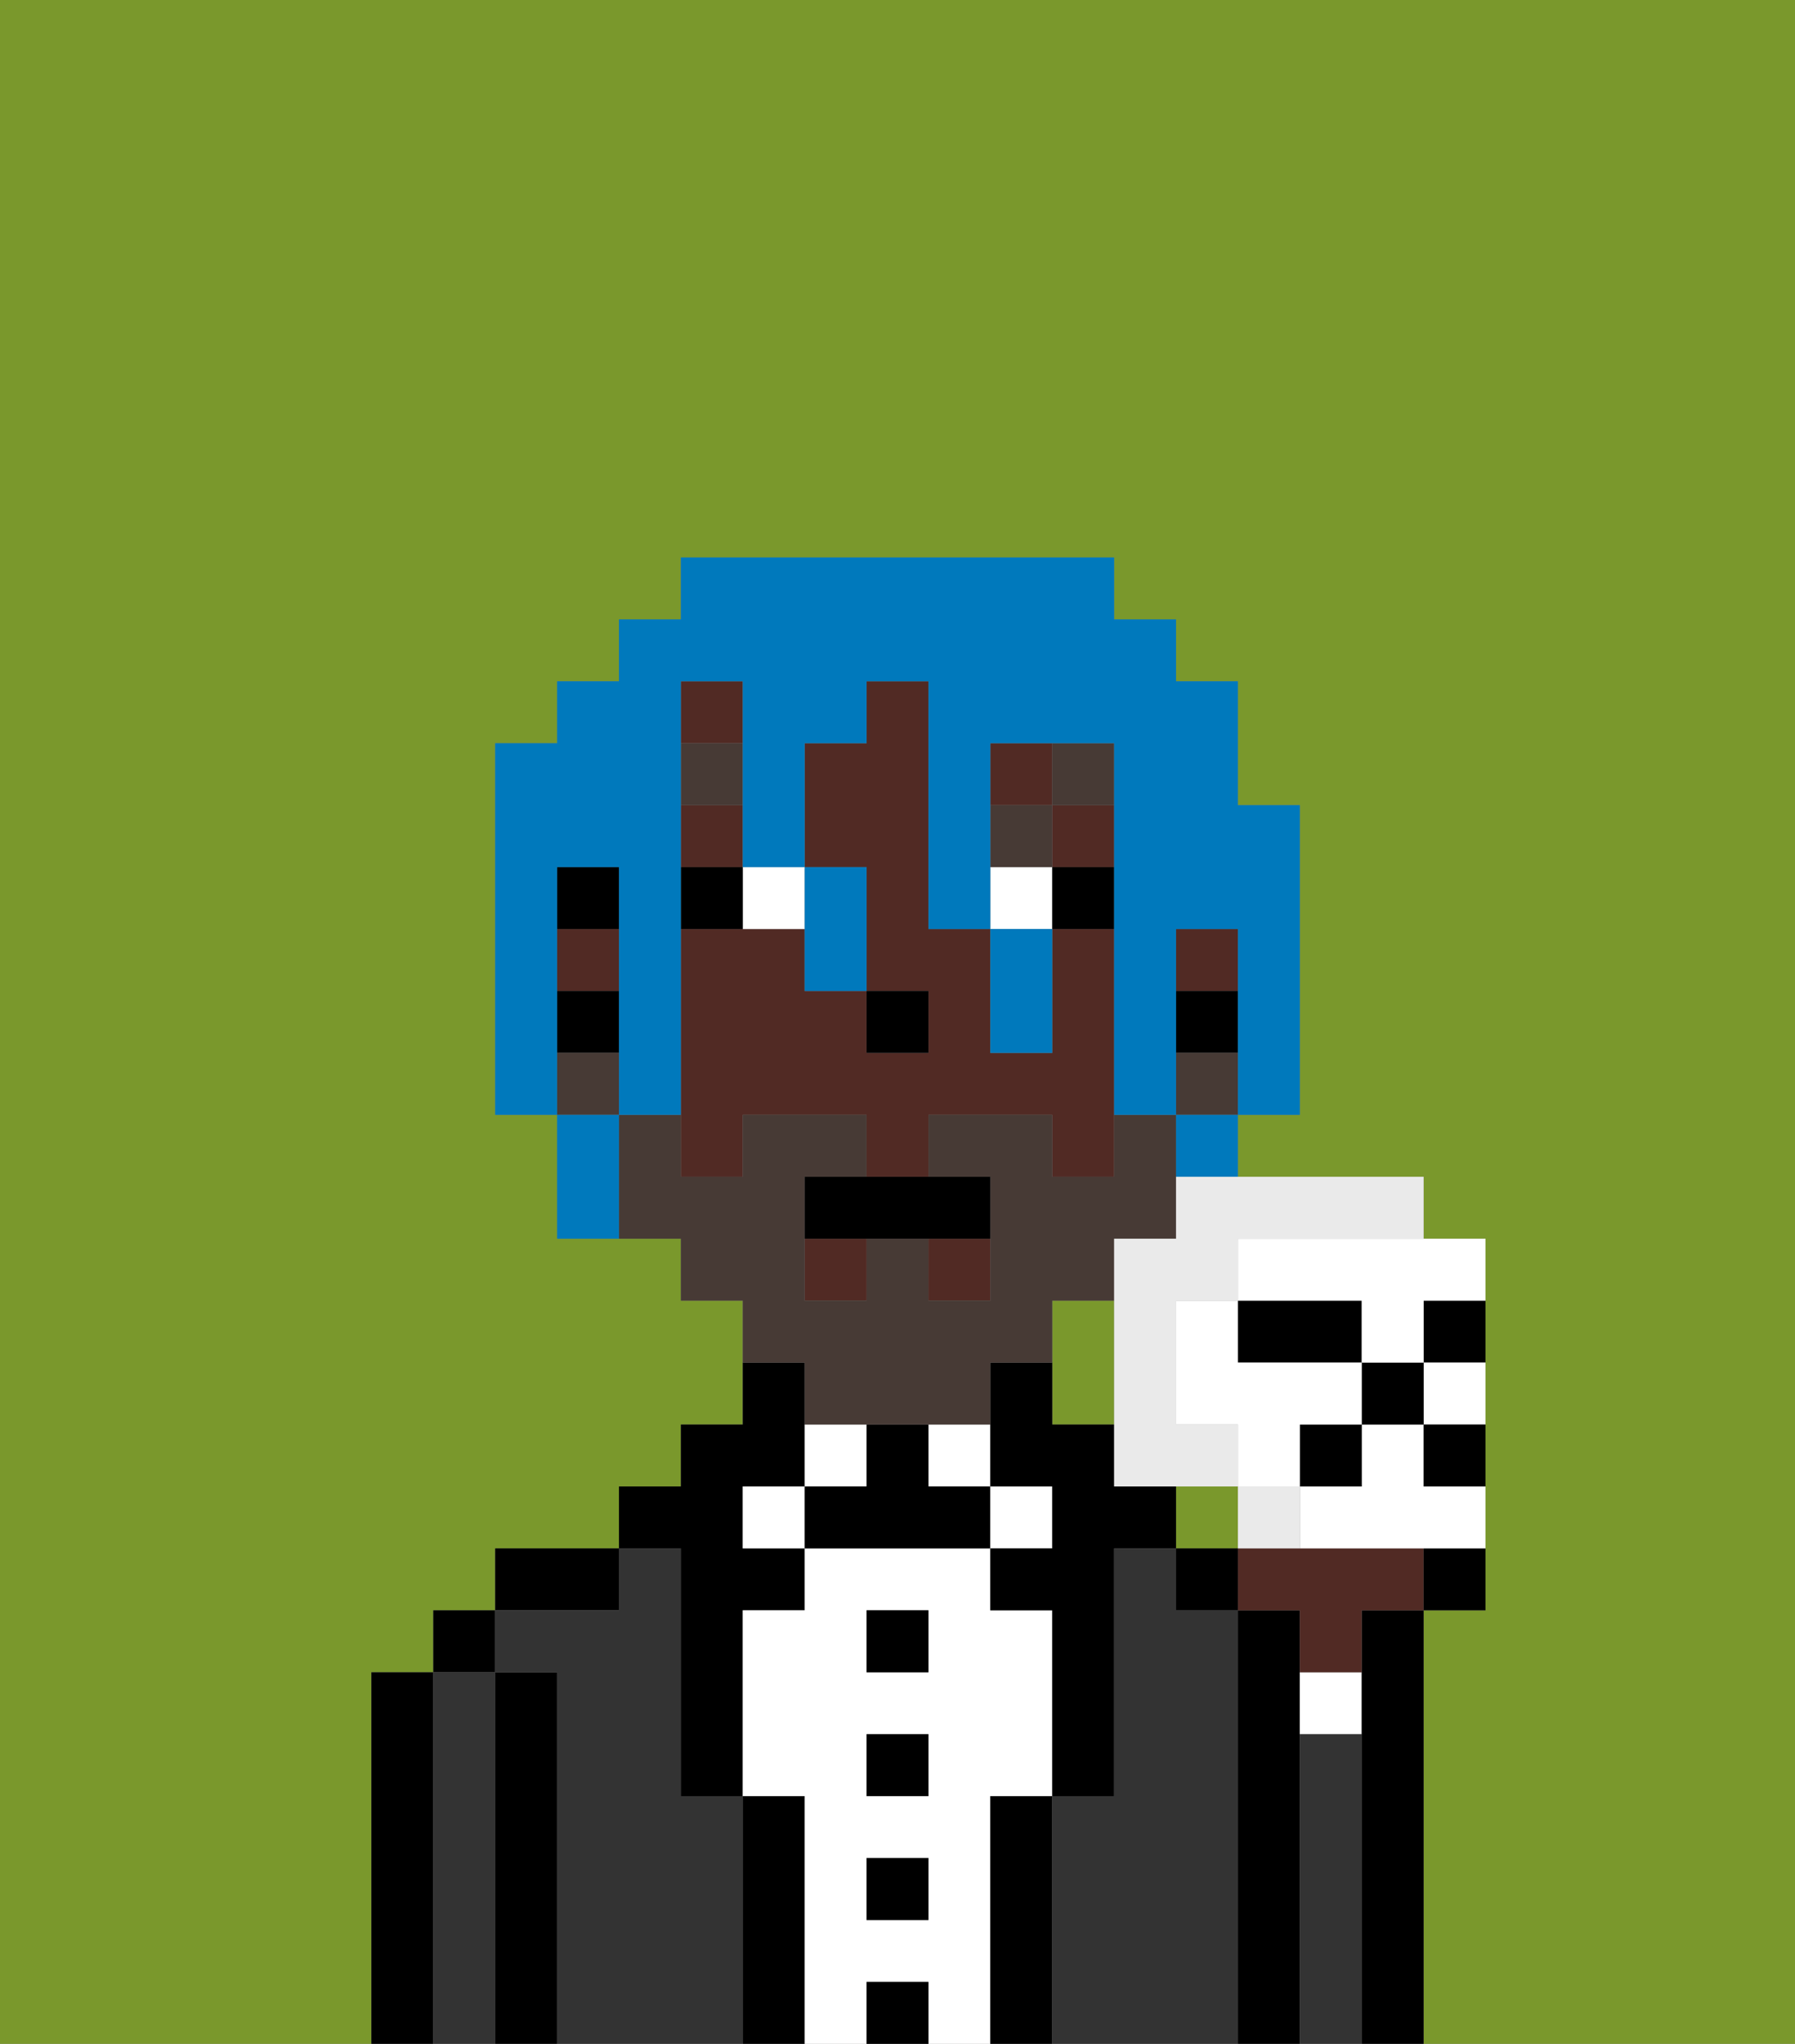 <svg xmlns="http://www.w3.org/2000/svg" viewBox="0 0 29 33"><rect x="0" y="0" width="29" height="33" fill="#808080" stroke="none"/><defs><style>polygon,rect,path{shape-rendering:crispedges;}.bb89-1{fill:#7a982c;}.bb89-2{fill:#000000;}.bb89-3{fill:#333333;}.bb89-4{fill:#ffffff;}.bb89-5{fill:#512a24;}.bb89-6{fill:#473a35;}.bb89-7{fill:#473a35;}.bb89-8{fill:#0079bc;}.bb89-9{fill:#eaeaea;}</style></defs><rect class="bb89-1" x="19" y="24" width="1" height="1"/><path class="bb89-1" d="M6,32V27H7V26H8V25h2V24h1V23h1V21H11V20H9V18H8V12H9V11h1V10h1V9h7v1h1v1h1v2h1v5H20v1h3v1h1v6H23v7h6V0H0V33H6Z"/><path class="bb89-1" d="M18,23V21H17v2Z"/><path class="bb89-2" d="M7,27H6v6H7V27Z"/><rect class="bb89-2" x="7" y="26" width="1" height="1"/><path class="bb89-3" d="M8,27H7v6H8V27Z"/><path class="bb89-2" d="M9,27H8v6H9V27Z"/><path class="bb89-2" d="M10,25H8v1h2Z"/><path class="bb89-3" d="M12,29H11V25H10v1H8v1H9v6h3V29Z"/><path class="bb89-2" d="M11,26v3h1V26h1V25H12V24h1V22H12v1H11v1H10v1h1Z"/><rect class="bb89-4" x="12" y="24" width="1" height="1"/><path class="bb89-2" d="M13,29H12v4h1V29Z"/><path class="bb89-4" d="M14,23H13v1h1Z"/><path class="bb89-4" d="M16,29h1V26H16V25H13v1H12v3h1v4h1V32h1v1h1V29Zm-1,2H14V30h1Zm0-2H14V28h1Zm0-2H14V26h1Z"/><rect class="bb89-2" x="14" y="26" width="1" height="1"/><rect class="bb89-2" x="14" y="28" width="1" height="1"/><rect class="bb89-2" x="14" y="30" width="1" height="1"/><rect class="bb89-2" x="14" y="32" width="1" height="1"/><rect class="bb89-4" x="15" y="23" width="1" height="1"/><path class="bb89-2" d="M15,24V23H14v1H13v1h3V24Z"/><rect class="bb89-4" x="16" y="24" width="1" height="1"/><path class="bb89-2" d="M17,29H16v4h1V29Z"/><path class="bb89-2" d="M18,24V23H17V22H16v2h1v1H16v1h1v3h1V25h1V24Z"/><path class="bb89-3" d="M20,26H19V25H18v4H17v4h3V26Z"/><path class="bb89-2" d="M21,28V26H20v7h1V28Z"/><path class="bb89-4" d="M21,28h1V27H21Z"/><path class="bb89-3" d="M22,28H21v5h1V28Z"/><path class="bb89-2" d="M23,26H22v7h1V26Z"/><rect class="bb89-5" x="9" y="15" width="1" height="1"/><rect class="bb89-5" x="16" y="12" width="1" height="1"/><rect class="bb89-5" x="11" y="11" width="1" height="1"/><rect class="bb89-5" x="17" y="13" width="1" height="1"/><path class="bb89-5" d="M18,15H17v2H16V15H15V11H14v1H13v2h1v2h1v1H14V16H13V15H11v4h1V18h2v1h1V18h2v1h1V15Z"/><rect class="bb89-5" x="19" y="15" width="1" height="1"/><rect class="bb89-5" x="11" y="13" width="1" height="1"/><rect class="bb89-5" x="13" y="20" width="1" height="1"/><rect class="bb89-5" x="15" y="20" width="1" height="1"/><rect class="bb89-2" x="19" y="16" width="1" height="1"/><rect class="bb89-2" x="9" y="14" width="1" height="1"/><rect class="bb89-2" x="9" y="16" width="1" height="1"/><rect class="bb89-2" x="14" y="16" width="1" height="1"/><path class="bb89-4" d="M13,15V14H12v1Z"/><rect class="bb89-4" x="16" y="14" width="1" height="1"/><path class="bb89-2" d="M12,14H11v1h1Z"/><rect class="bb89-2" x="17" y="14" width="1" height="1"/><rect class="bb89-6" x="11" y="12" width="1" height="1"/><rect class="bb89-6" x="16" y="13" width="1" height="1"/><rect class="bb89-6" x="17" y="12" width="1" height="1"/><rect class="bb89-7" x="19" y="17" width="1" height="1"/><path class="bb89-7" d="M13,23h3V22h1V21h1V20h1V18H18v1H17V18H15v1h1v2H15V20H14v1H13V19h1V18H12v1H11V18H10v2h1v1h1v1h1Z"/><rect class="bb89-7" x="9" y="17" width="1" height="1"/><path class="bb89-2" d="M13,19v1h3V19H13Z"/><path class="bb89-8" d="M9,16V14h1v4h1V11h1v3h1V12h1V11h1v4h1V12h2v6h1V15h1v3h1V13H20V11H19V10H18V9H11v1H10v1H9v1H8v6H9V16Z"/><path class="bb89-8" d="M9,18v2h1V18Z"/><path class="bb89-8" d="M13,16h1V14H13v2Z"/><path class="bb89-8" d="M17,17V15H16v2Z"/><path class="bb89-8" d="M19,19h1V18H19Z"/><path class="bb89-5" d="M22,25H20v1h1v1h1V26h1V25Z"/><path class="bb89-2" d="M23,26h1V25H23Z"/><rect class="bb89-2" x="19" y="25" width="1" height="1"/><path class="bb89-2" d="M23,22h1V21H23Z"/><path class="bb89-2" d="M21,22h1V21H20v1Z"/><path class="bb89-4" d="M23,23h1V22H23Z"/><path class="bb89-4" d="M23,23H22v1H21v1h3V24H23Z"/><path class="bb89-9" d="M21,25V24H20v1Z"/><path class="bb89-9" d="M19,20H18v4h2V23H19V21h1V20h3V19H19Z"/><rect class="bb89-2" x="22" y="22" width="1" height="1"/><rect class="bb89-2" x="21" y="23" width="1" height="1"/><path class="bb89-2" d="M23,24h1V23H23Z"/><path class="bb89-4" d="M20,20v1h2v1h1V21h1V20H20Z"/><path class="bb89-4" d="M21,23h1V22H20V21H19v2h1v1h1Z"/></svg>